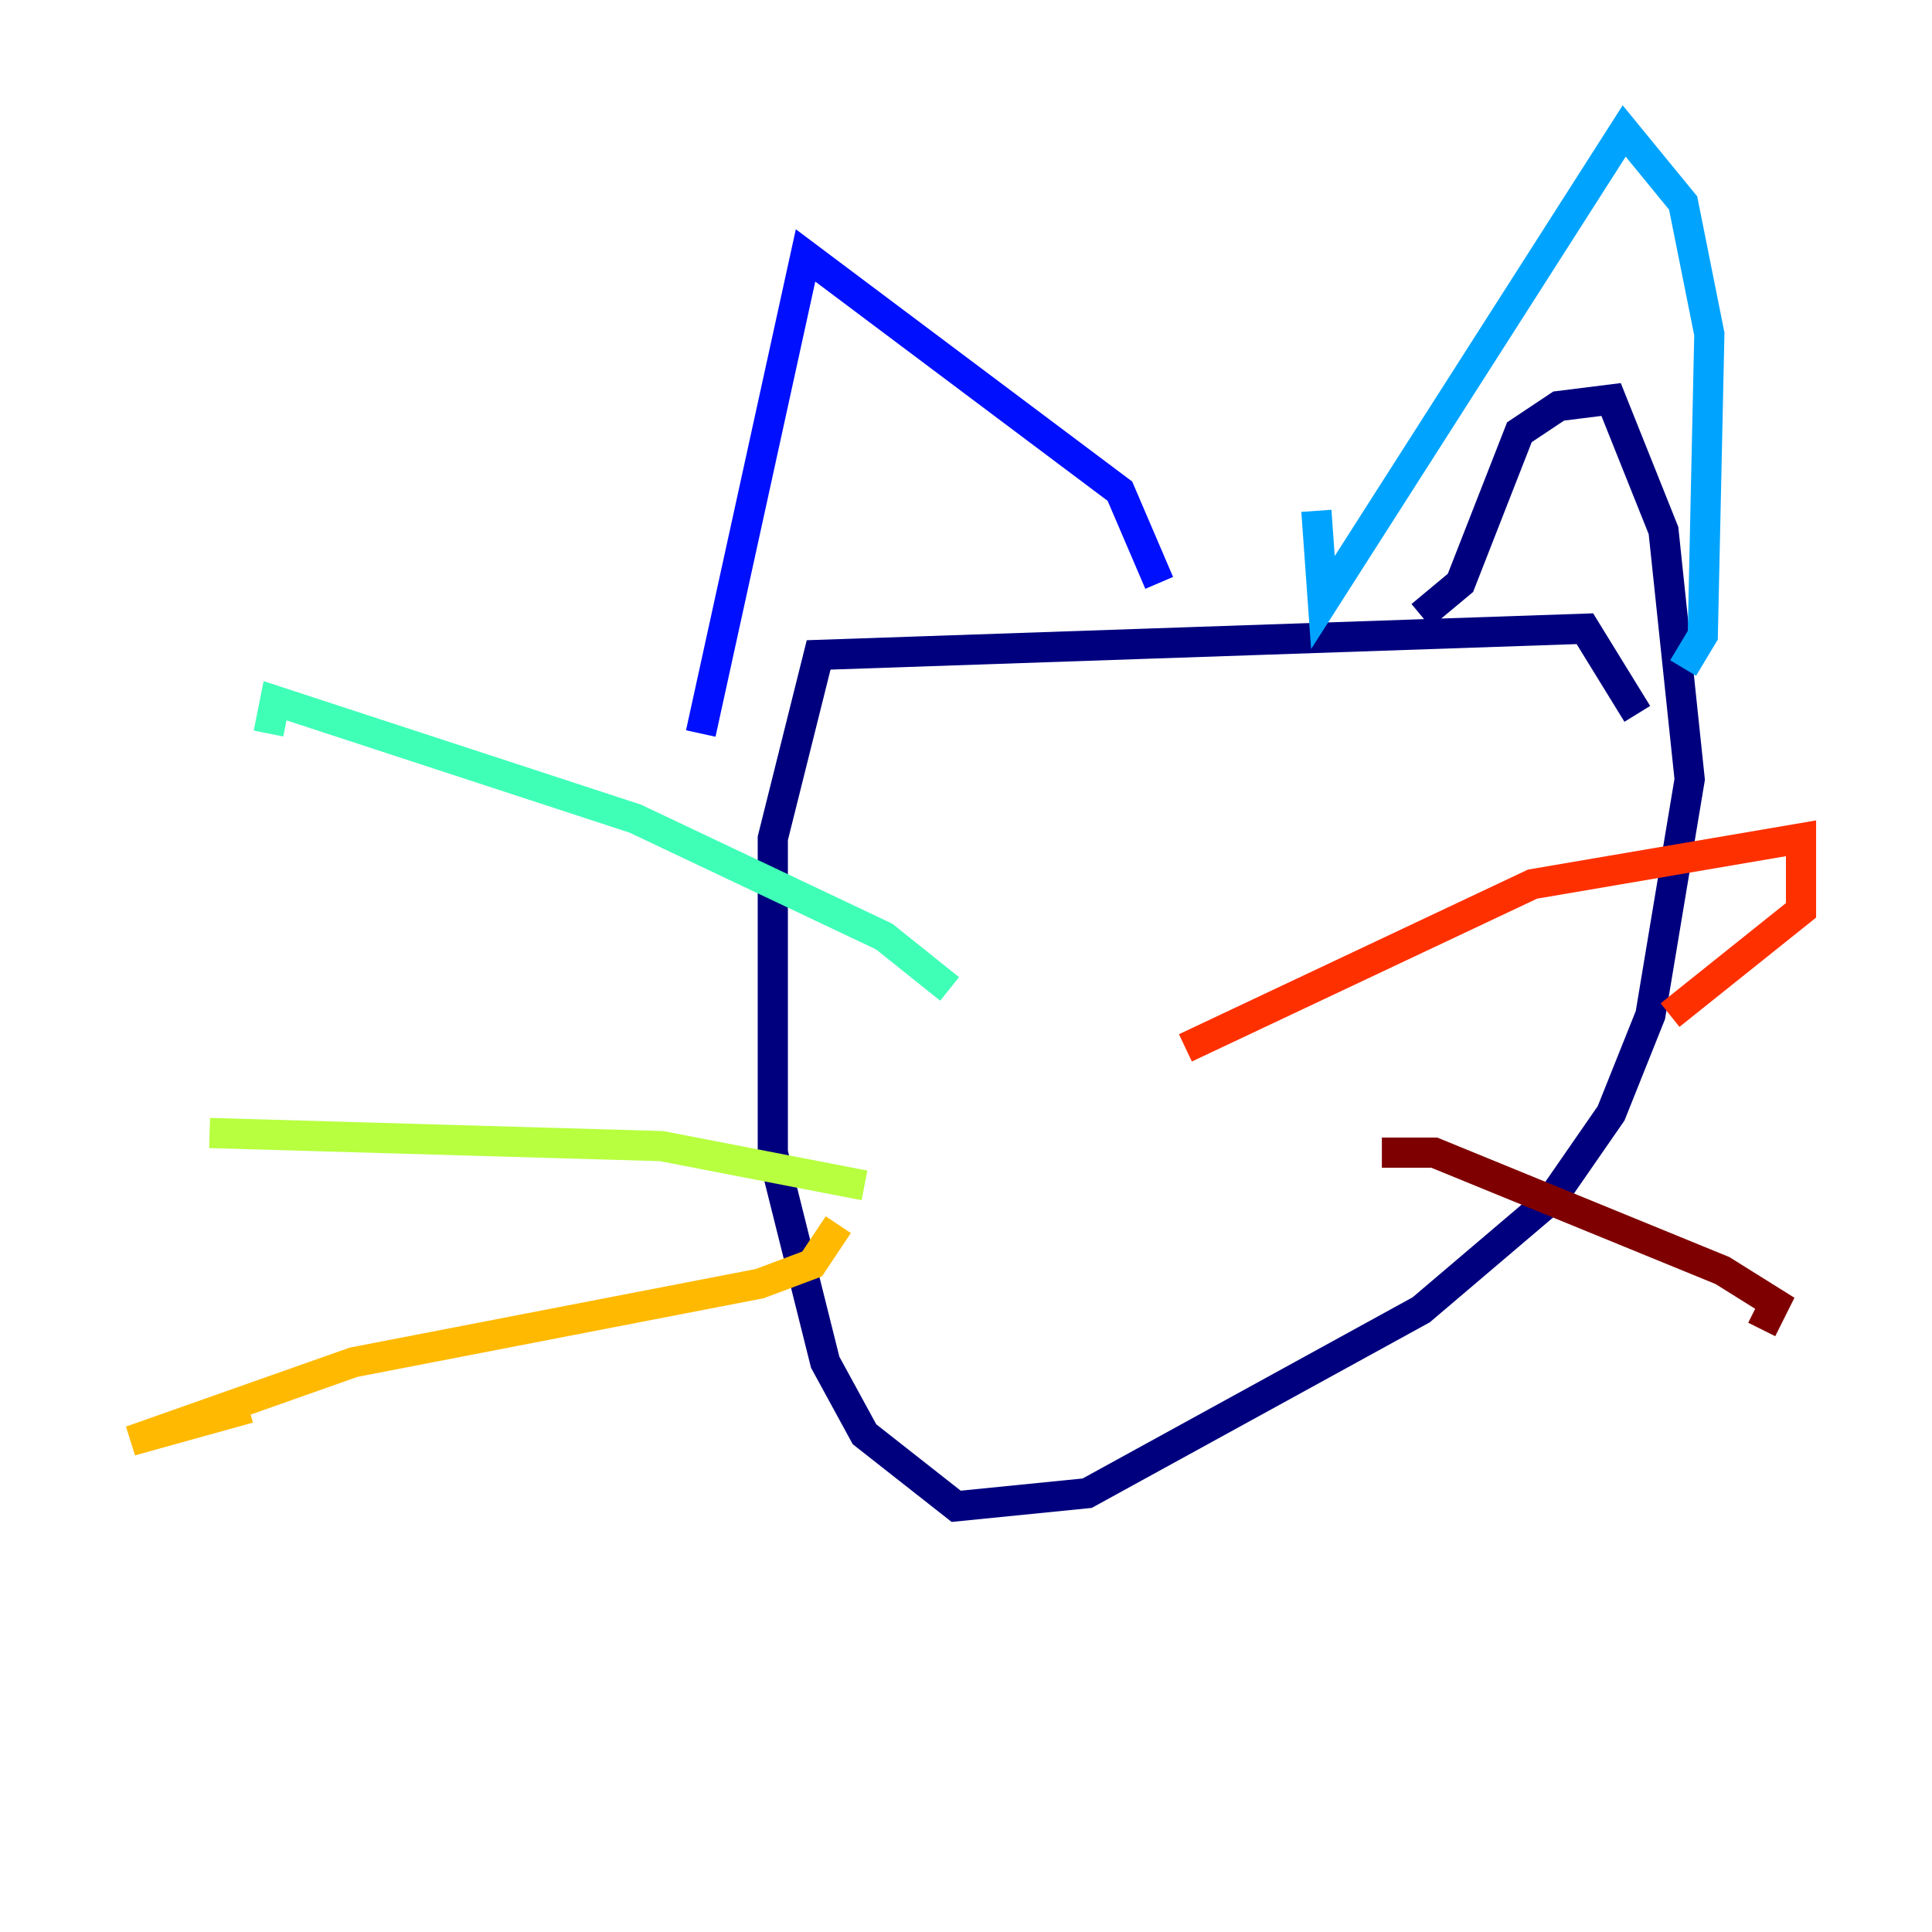<?xml version="1.0" encoding="utf-8" ?>
<svg baseProfile="tiny" height="128" version="1.2" viewBox="0,0,128,128" width="128" xmlns="http://www.w3.org/2000/svg" xmlns:ev="http://www.w3.org/2001/xml-events" xmlns:xlink="http://www.w3.org/1999/xlink"><defs /><polyline fill="none" points="108.475,47.295 105.003,41.654 54.237,43.39 51.2,55.539 51.2,76.366 54.671,90.251 57.275,95.024 63.349,99.797 72.027,98.929 94.156,86.78 102.834,79.403 106.739,73.763 109.342,67.254 111.946,51.634 110.21,35.146 106.739,26.468 103.268,26.902 100.664,28.637 96.759,38.617 94.156,40.786" stroke="#00007f" stroke-width="2" /><polyline fill="none" points="46.427,48.597 53.37,16.922 74.197,32.542 76.8,38.617" stroke="#0010ff" stroke-width="2" /><polyline fill="none" points="87.214,33.844 87.647,39.919 107.607,8.678 111.512,13.451 113.248,22.129 112.814,42.088 111.512,44.258" stroke="#00a4ff" stroke-width="2" /><polyline fill="none" points="62.915,65.519 58.576,62.047 42.088,54.237 18.224,46.427 17.79,48.597" stroke="#3fffb7" stroke-width="2" /><polyline fill="none" points="57.275,78.536 43.824,75.932 13.885,75.064" stroke="#b7ff3f" stroke-width="2" /><polyline fill="none" points="55.539,81.139 53.803,83.742 50.332,85.044 23.43,90.251 8.678,95.458 16.488,93.288" stroke="#ffb900" stroke-width="2" /><polyline fill="none" points="78.536,69.424 101.532,58.576 119.322,55.539 119.322,60.312 110.644,67.254" stroke="#ff3000" stroke-width="2" /><polyline fill="none" points="91.552,76.366 95.024,76.366 114.115,84.176 117.586,86.346 116.719,88.081" stroke="#7f0000" stroke-width="2" /></svg>